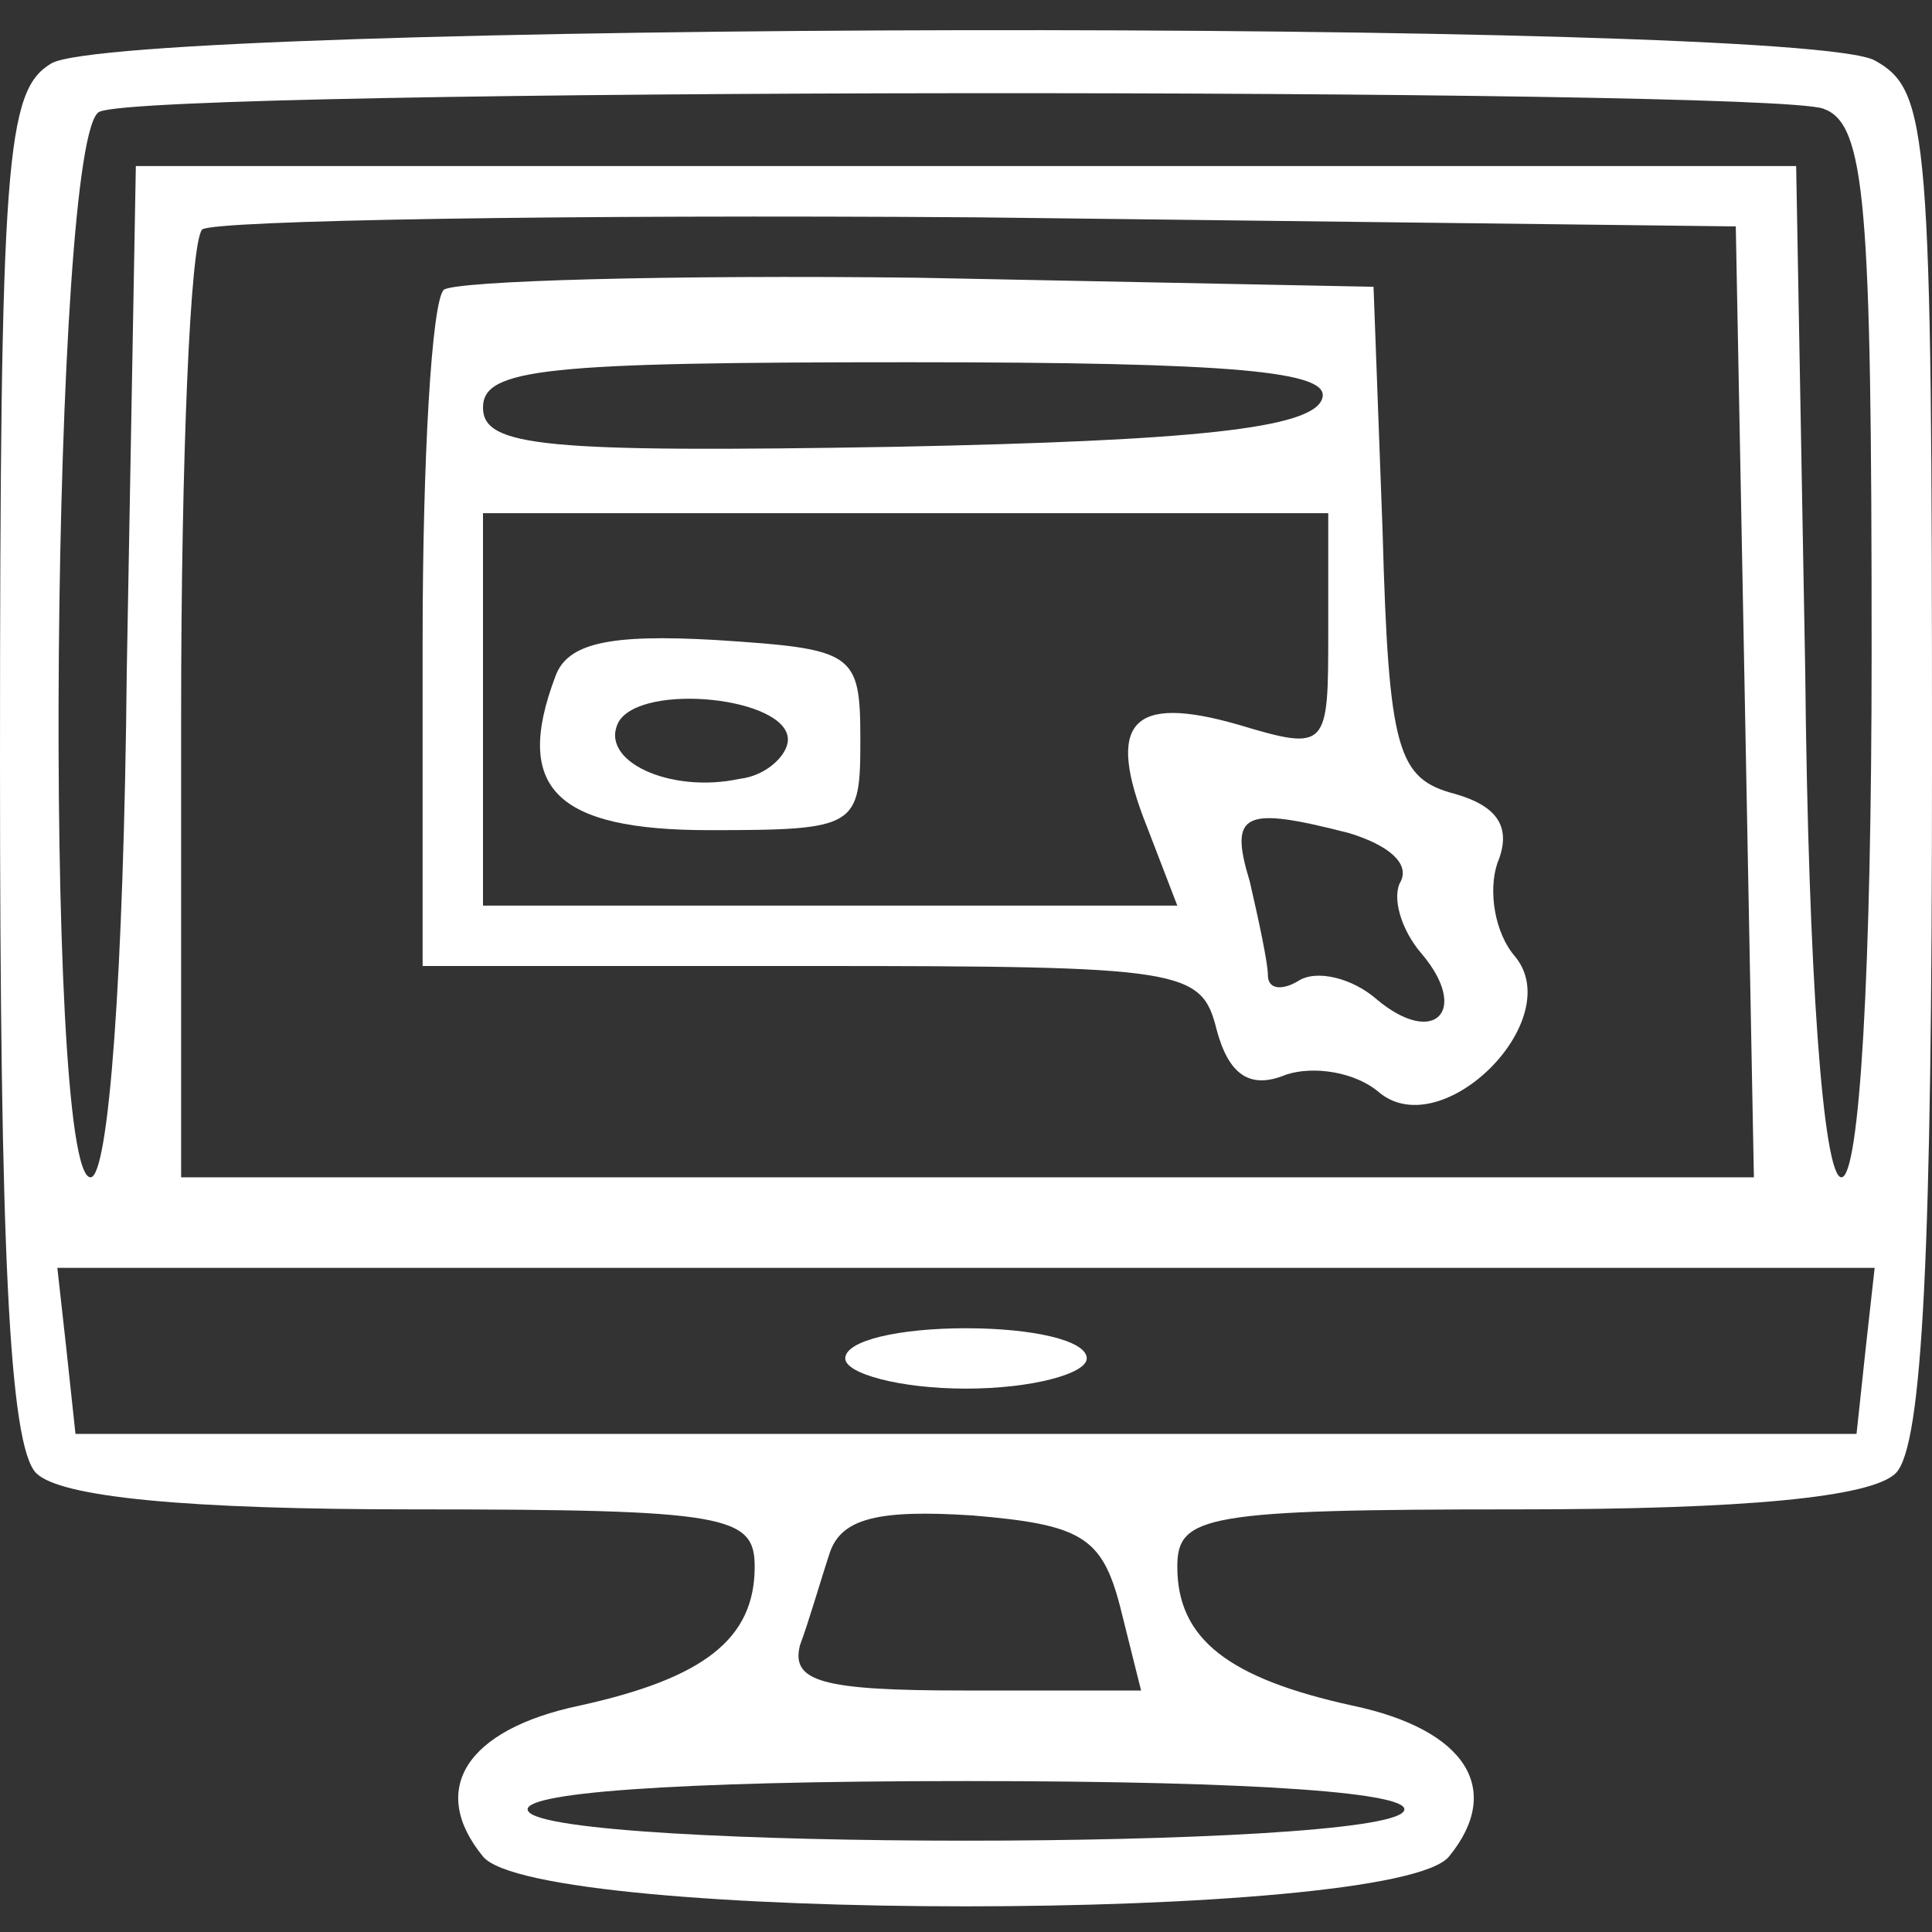 <?xml version="1.0" standalone="no"?>
<!DOCTYPE svg PUBLIC "-//W3C//DTD SVG 20010904//EN"
 "http://www.w3.org/TR/2001/REC-SVG-20010904/DTD/svg10.dtd">
<svg version="1.0" xmlns="http://www.w3.org/2000/svg"
 width="64pt" height="64pt" viewBox="0 0 64 64"
 preserveAspectRatio="xMidYMid meet">

<rect x="0" y="0" width="64" height="64" fill="#333333" stroke="none"/>

<g transform="translate(0,64) scale(0.1,-0.1)"
fill="#fff" stroke="none">
<path d="M17 619 c-15 -9 -17 -31 -17 -232 0 -160 3 -226 12 -235 8 -8 50 -12
125 -12 104 0 113 -2 113 -19 0 -24 -17 -37 -58 -46 -38 -8 -50 -28 -32 -50
18 -22 302 -22 320 0 18 22 6 42 -32 50 -41 9 -58 22 -58 46 0 17 9 19 113 19
75 0 117 4 125 12 9 9 12 75 12 235 0 210 -1 223 -19 233 -26 14 -580 13 -604
-1z m587 -15 c14 -5 16 -31 16 -180 0 -106 -4 -174 -10 -174 -6 0 -11 67 -12
168 l-3 167 -275 0 -275 0 -3 -167 c-1 -101 -6 -168 -12 -168 -16 0 -13 347 3
353 18 8 552 8 571 1z m-26 -196 l3 -158 -261 0 -260 0 0 153 c0 85 3 157 7
161 4 3 119 5 257 4 l251 -3 3 -157z m40 -215 l-3 -28 -295 0 -295 0 -3 28 -3
27 301 0 301 0 -3 -27z m-247 -85 l7 -28 -59 0 c-47 0 -57 3 -54 15 3 8 7 22
10 31 4 11 16 14 47 12 36 -3 43 -7 49 -30z m94 -68 c-8 -13 -282 -13 -290 0
-4 6 47 10 145 10 98 0 149 -4 145 -10z"/>
<path d="M147 544 c-4 -4 -7 -56 -7 -116 l0 -108 129 0 c123 0 129 -1 134 -21
4 -15 11 -20 23 -15 9 3 23 1 31 -6 21 -17 62 24 45 45 -7 8 -9 22 -6 31 5 12
0 19 -14 23 -19 5 -22 14 -24 87 l-3 81 -151 3 c-82 1 -153 -1 -157 -4z m291
-36 c-3 -10 -43 -14 -141 -16 -117 -2 -137 0 -137 13 0 13 21 15 141 15 108 0
140 -3 137 -12z m2 -77 c0 -39 0 -40 -30 -31 -35 10 -44 1 -30 -34 l10 -26
-115 0 -115 0 0 65 0 65 140 0 140 0 0 -39z m7 -67 c13 -4 20 -10 17 -16 -3
-5 0 -16 7 -24 16 -19 4 -31 -15 -15 -8 7 -20 10 -26 6 -5 -3 -10 -3 -10 2 0
4 -3 18 -6 31 -7 23 -2 25 33 16z"/>
<path d="M184 416 c-14 -37 0 -51 51 -51 49 0 50 1 50 30 0 29 -2 30 -48 33
-35 2 -49 -1 -53 -12z m77 -21 c0 -5 -7 -12 -16 -13 -23 -5 -47 6 -40 19 8 13
56 8 56 -6z"/>
<path d="M280 190 c0 -5 18 -10 40 -10 22 0 40 5 40 10 0 6 -18 10 -40 10 -22
0 -40 -4 -40 -10z"/>
</g>
</svg>
